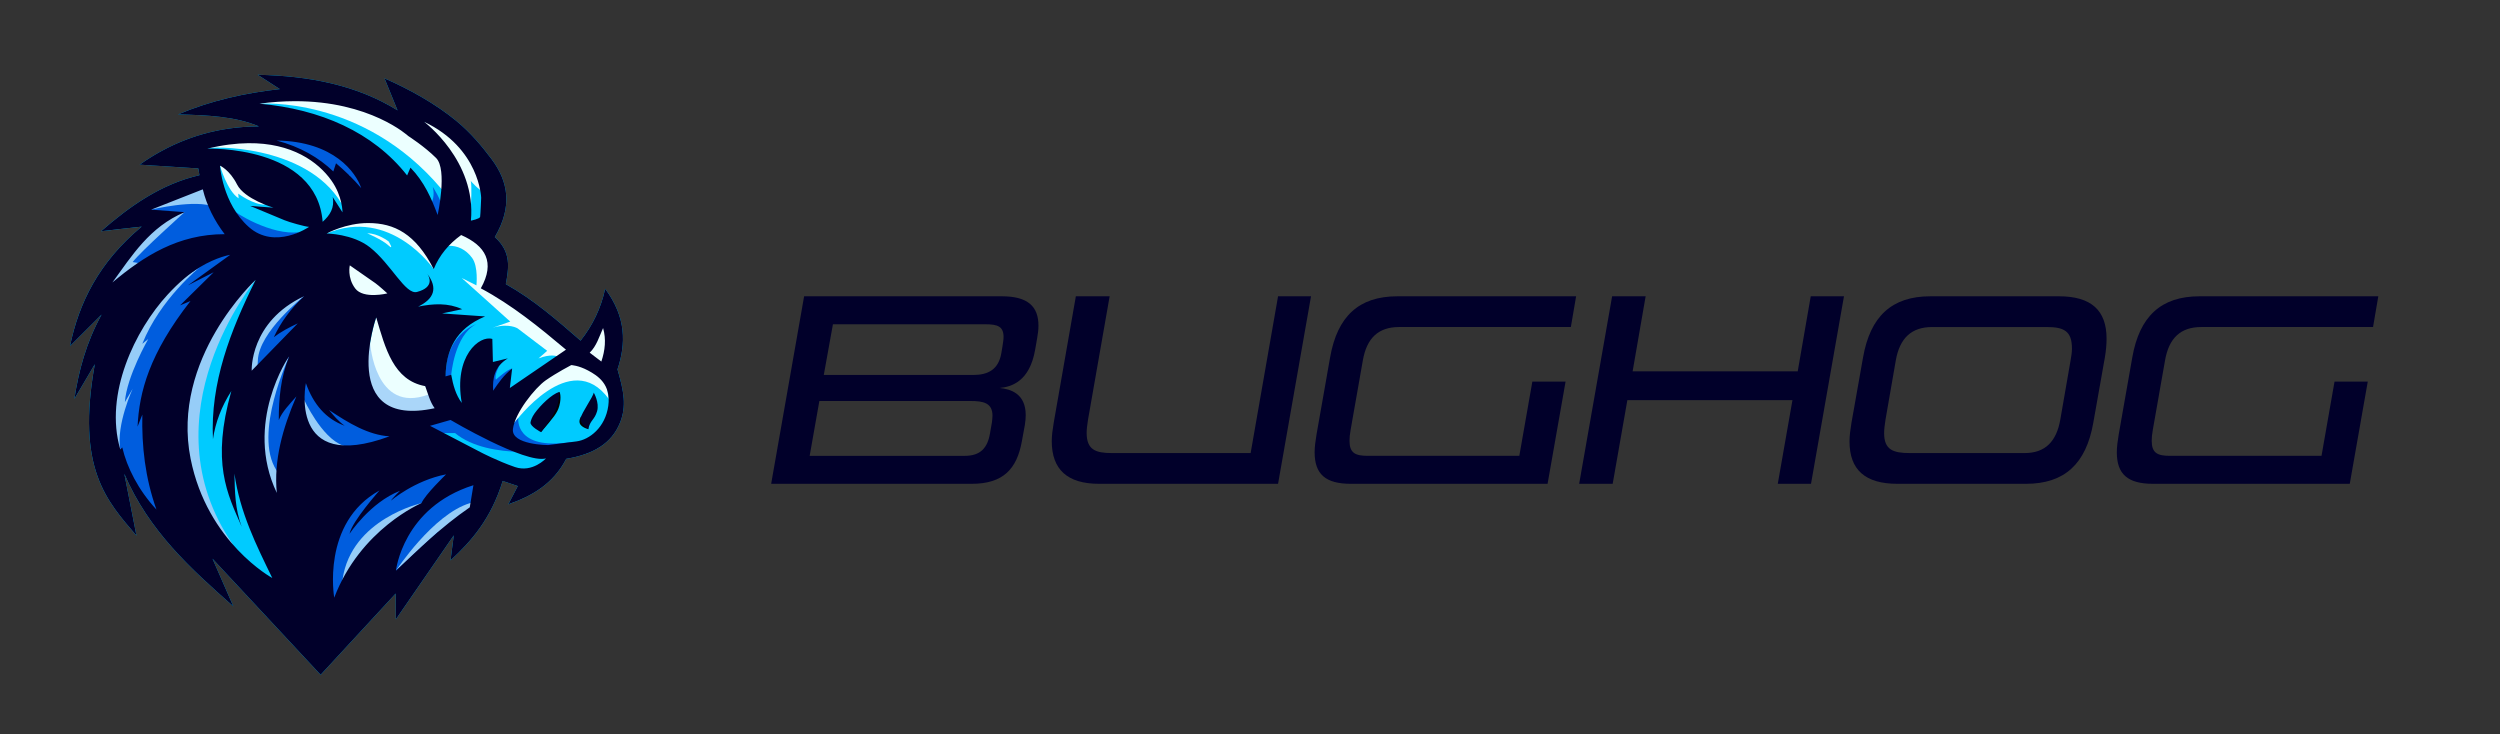 <?xml version="1.0" encoding="UTF-8"?><svg id="_x31_" xmlns="http://www.w3.org/2000/svg" viewBox="0 0 7220.18 2120.56"><rect x="0" y="0" width="7220.18" height="2120.56" fill="#333333" stroke="none"/><defs><style>.cls-1{fill:#96cdf8;}.cls-2{fill:#020202;}.cls-3{fill:#ecffff;}.cls-4{fill:#aad6f9;}.cls-5{fill:#005dde;}.cls-6{fill:#00cbff;}.cls-7{fill:#01002a;}</style></defs><path class="cls-6" d="M744.26,216.01l63.9,41.31c-101.07,11.26-199.56,33.29-293.78,73.06,82.93,2.2,165.2,5.62,233.6,34.73-127.15.19-241.81,37.78-344.73,110.47l169.45,10.91,3.23,19.53c-110.26,25.49-200.05,88.6-284.27,161.97,40.46-4.93,79.4-9.32,117.49-13.41-123.92,102.94-181.23,220.44-206.97,344.83l91.26-90.94c-44.98,81.59-66.03,162.67-78.69,243.56l59.13-100.21c-54.69,301.63,34.93,395.25,120.24,495.06l-35.09-178.41c71.08,165.67,192.59,274.5,314.87,382.78l-60.17-137.67,312.27,335.26,216.74-234.7.5,74.59,167.34-242.64-9.44,72.34c60.45-55.7,116.79-119.73,150.68-229.4l43.63,14.75-27.41,52.73c68.27-23.84,129.58-58.8,167.33-131.36,77.54-12.76,131.46-44.2,155.53-104.87,18.67-47.06,11.44-88.13-7.53-153.52,24.58-73.74,25.84-149.9-35.56-232.59-12.02,55.48-35.84,105.32-71.04,149.71-67.43-58.64-134.45-117.67-215.92-163.26,8.39-46.21,16.83-92.42-31.81-135.92,52.17-88.72,38.69-161.18-9.27-225.1-27.47-36.61-60.03-76.06-102.69-111.08-58.82-48.28-133.16-90.09-206.52-122.16l37.57,92.35c-118.66-73.51-256.54-99.76-403.9-102.67Z"/><path class="cls-4" d="M1255.59,1193.34s20.9-43.65,16.2-43.65-32.83-17.93-32.83-17.93l-102.34-28.93-67.74-112.23c-15.03-28.13-1.33-43.6,17.64-74.03l-17.64,21.14-27.5,105.99,40.2,116.04,54.55,27.15,119.47,6.47Z"/><path class="cls-3" d="M1228.05,1115.19l-141.53-198.63c-8.66,25.66-13.46,49.96-17.64,74.03,0,0,13.62,206.29,167.61,149.06l4.93-15.79-13.37-8.67Z"/><polygon class="cls-5" points="1379.75 1471.83 1386.49 1380.57 1220.13 1309.8 1143.49 1243.66 941.51 1090.23 908.84 824.65 835.54 807.5 727.49 960.06 672.95 1064.99 691.23 1173.13 784.74 1510.67 794.23 1701.91 691.39 1651.73 570.76 1507.84 485.93 1337.88 513.77 1107.74 652.18 799.97 691.23 738.8 622.84 548.18 598.71 481.18 566.83 428.04 623.07 399.76 804.42 378.02 792.56 406.49 824.29 421.11 900.94 458.11 981.62 517.56 1049.97 566.85 1067.17 530.28 983.92 410.02 860.81 384.52 789.65 359.16 649.48 383.11 550.36 411.7 569.35 453.57 604.62 516.27 409.82 600.28 436.73 654.05 290.97 815.01 346.66 888.16 300.34 1029.45 310.79 1269.61 352.16 1339.16 374 1379.32 465.49 1502.06 584.8 1573.28 819.48 1756.42 984.38 1777.16 1073.4 1704.88 1226.24 1625.17 1295.9 1519.8 1379.75 1471.83"/><path class="cls-3" d="M1607.28,1028.53s-17.58-6.85-52.13,6.66l25.16-21.99-85.35-64.75s-24.92-16.13-71.88-1.98l50.52-17.72-140.16-125.94,42.48,21.36s6.03-54.16-12.41-79.31c-18.43-25.15-43.2-35.56-67.35-35.02-24.15.53-24.37-24.72-24.37-24.72l72.28-33.27,99.21,83.62-13.58,78.96,145.69,117.3,52.01,54.43,20.78,31.67-40.9,10.71Z"/><path class="cls-3" d="M1252.55,777.14s-124.28-180.84-309.12-102.74l58.58-46.39,157.9-13.37,62.37,63.9,30.27,98.61Z"/><path class="cls-3" d="M1485.53,1221.32s161.87-221.03,272.42-69.38l-3.47-22.62,5.84-104.88-13.5-125.43-28.12,65.55-45.76,52.46-127.99,73.11-66.01,83.57,6.6,47.61Z"/><path class="cls-3" d="M1224.59,351.59l135.83,238.54s2.69-57.18-.86-67.53c0,0,23.98,27.87,37.31,30.85,13.33,2.97-18.45-63.56-18.45-63.56l-70.48-114.26-83.36-24.04Z"/><path class="cls-3" d="M749.11,299.47s297.99-24.2,525.55,245.92l37.71,15.76-50.52-144.13-198.84-117.87-197.67-47.32-116.23,47.65Z"/><path class="cls-3" d="M598.71,429.32c1.65-7.44,284.61-14.84,387.24,157.79l24.18-79.39-46.29-1.52-34.72-31.11-64.63-38.96-97.32-36.38-156.15,18.96-12.31,10.6Z"/><path class="cls-3" d="M635.36,478.37s20.35,72.52,53.75,94.43l-1.01-13.52s43.28,32.41,76.62,31.56l-20.27-95-74.56-19.79-34.53,2.32Z"/><polygon class="cls-3" points="988.76 755.1 1048.59 770.34 1132.58 847.45 1026.73 874.51 998.09 805.07 988.76 755.1"/><path class="cls-1" d="M436.43,605.52s129.87-31.54,182.3-7.79c52.43,23.76-14.11-81.46-14.11-81.46l-38.66,5.59-109.69,59.16-19.84,24.5Z"/><path class="cls-1" d="M533.19,612.66s-125.99,112.92-150.1,144.15l42.73,7.04-114.53,74.29-.49-47.29,125.94-136.8,68.65-36.37,27.8-5.02Z"/><path class="cls-1" d="M576.89,771.81s-114.81,92.03-165.91,221.11l17.19-13.9s-62.58,109.01-67.51,182.36l22.58-38.8s-47.86,103.75-36.02,174.82c11.83,71.07-29.52,11.98-29.52,11.98l-6.9-158.33v-101.22l100.99-169.75,165.11-108.27Z"/><path class="cls-1" d="M878.53,855.25s-131.39,102.74-133.82,185.99c-2.44,83.25-32.97,68.83-32.97,68.83l-20.51-68.83,36.26-81.18,82.66-99.54,68.38-5.27Z"/><path class="cls-1" d="M835.33,1029.2s-105.69,223.35-36.83,329.08c68.85,105.73,40.27,98.87,40.27,98.87,0,0-100.8,22.65-102.09,2.06-1.3-20.59-11.83-182.64-11.83-182.64l38.74-165.56,71.75-81.82Z"/><path class="cls-1" d="M738.41,808.27s-323.33,390.15-65.36,765.01l-96.17-43.33-82.54-297.61,38.84-249.2,158.04-183.16,47.19,8.29Z"/><path class="cls-5" d="M1250.01,539.91c9.03,38.31-12.26,59.26-12.26,59.26l4.76,15.46,17.18,32.04s20.77-14.76,18.65-41.23c-2.12-26.48-28.32-65.53-28.32-65.53ZM672.95,605.52c0,.09.03.2.06.32l-.06-.32ZM673.01,605.84l13.32,67.42,101.26,34.84,76.4-37.58c-79.78,10.56-188.03-57.34-190.98-64.67ZM1375.02,936.18s-76.17,25.85-86.18,121.64c-2.42,23.16-3.82,34.74-4.65,40.32l19.01-15.71s9.09-113.71,71.83-146.24ZM1284.19,1098.13l-1.1.91s-.34,8.8,1.1-.91ZM1441.45,1057.61l-15.63,12.65-5.3,12.16-9.07,54.2,25.32,2.65,42.35-74.89c-11.87.63-47.14,32.27-47.14,32.27-4.47-14.09,9.46-39.04,9.46-39.04ZM1308.63,1199.71l-76.05,31.81,22.78,18.99,58.91.27c98.89,81.77,301.79,47.58,301.79,47.58l34.26-21.72c-165.96,25.35-153.43-69.62-153.43-69.62l-11.35,14.3-176.9-21.61Z"/><path class="cls-1" d="M878.53,1154.9s49.33,107.97,110.73,131.32c61.4,23.35-11.86,46.21-11.86,46.21l-82.63-48.34-25.54-97.46,9.3-31.73Z"/><path class="cls-1" d="M1217.27,1453.11s-202.21,45.29-227.86,219.53c-25.65,174.24,55.31-14.73,55.31-14.73l105.09-147.08,67.47-57.71Z"/><path class="cls-1" d="M1143.49,1648.27s106.62-162.76,213.72-195.16c107.11-32.4,5.16,30.13,5.16,30.13l-99.2,54.55-119.68,110.48Z"/><path class="cls-3" d="M1060.67,673.96s42.99,18.02,60.97,34.65c17.98,16.63.76-11.29.76-11.29,0,0-31.2-24.1-61.73-23.36Z"/><path class="cls-2" d="M1699.29,1239.56s-16.52-3.85-23.34-13.85c-6.82-10,2.72-23.65,2.72-23.65l20.62,37.51Z"/><path class="cls-2" d="M1615.09,1131.89c1.7-1.34,7.12,14.9.41,39.75-5.7,21.1-15.98,32.59-53.01,76.45l.4-8.78,52.2-107.42Z"/><path class="cls-7" d="M744.26,216.01l63.91,41.31c-101.07,11.26-199.56,33.29-293.78,73.06,82.93,2.2,165.2,5.62,233.6,34.73-127.15.19-241.81,37.78-344.73,110.47l169.46,10.91,3.23,19.53c-110.26,25.49-200.05,88.6-284.27,161.97,40.46-4.93,79.4-9.32,117.49-13.41-123.92,102.94-181.23,220.44-206.97,344.83l91.26-90.94c-44.98,81.59-66.03,162.67-78.69,243.56l59.13-100.21c-54.69,301.63,34.93,395.25,120.24,495.06l-35.09-178.41c71.08,165.67,192.59,274.5,314.86,382.78l-60.17-137.67,312.27,335.26,216.74-234.7.5,74.59,167.34-242.64-9.44,72.34c60.45-55.7,116.79-119.73,150.68-229.4l43.63,14.75-27.41,52.73c68.27-23.84,129.58-58.8,167.33-131.36,77.54-12.76,131.46-44.2,155.53-104.87,18.67-47.06,11.44-88.13-7.53-153.52,24.58-73.74,25.84-149.9-35.56-232.59-12.02,55.48-35.84,105.32-71.04,149.71-67.43-58.64-134.45-117.67-215.92-163.26,8.39-46.21,16.83-92.42-31.81-135.92,52.17-88.72,38.69-161.18-9.27-225.1-27.47-36.61-60.03-76.06-102.69-111.08-58.82-48.28-133.16-90.09-206.52-122.16l37.57,92.35c-118.66-73.51-256.54-99.76-403.9-102.67ZM849.88,292.23c219.47-.87,329.3,100.66,329.3,100.66,0,0,46.77,29.93,80.24,63.36,33.46,33.43,4.52,164.67,4.52,164.67-18.03-48.29-38.69-95.71-78.51-136.76l-9.67,22.49c-98.31-125.3-251.46-191.66-426.65-207.19,35.83-4.9,69.42-7.11,100.77-7.24ZM1224.59,351.59c161.2,76.41,165.07,219.59,165.07,219.59,0,0-1.95,49.73-3.03,55.29-1.09,5.56-26.62,10.8-26.62,10.8,16.32-172.88-135.42-285.68-135.42-285.68ZM798.89,405.85c166.27,2.29,229.45,92.97,244.35,137.48-22.02-25.9-46.55-49.61-72.8-71.8l-7.79,23.7c-41.77-40-94.8-71.02-163.75-89.37ZM717.06,413.52c126.34-1.34,201.9,54.21,239.85,107.5,32.93,46.24,32.23,92.26,32.23,92.26l-28.34-44.25c6.09,31.13-8.04,52.91-28.96,71.55-17.48-221.65-333.13-211.26-333.13-211.26,43.62-10.59,82.98-15.42,118.35-15.8ZM635.36,478.37s27.93,12.14,49.29,54.46c21.36,42.32,105.08,66.97,105.08,66.97l-67.21-5.1s85.14,35.38,98.91,41.2c13.77,5.82,60.07,18.87,71.19,19.33,0,0-98.31,68.13-174.47,0-76.14-68.11-82.79-176.83-82.79-176.86ZM585.73,546.8c11.6,47.52,33.46,90.32,63.14,129.49-134.47-.06-233.11,63.2-324.34,139.55,56.75-77.68,107.27-160.22,208.66-203.18l-96.76-7.14,149.3-58.72ZM1063.72,644.17c74.99.16,136.31,30.73,188.82,132.97,16.41-39.84,43.23-72.36,79.33-98.35,70.52,31.06,99.04,78.59,56.77,153.91,90.22,48.16,168.55,112.05,245.96,177.17l-162.14,110.71,6.64-56.19c-24.48,19.02-39.58,41.58-54.88,64.05-1.71-35.05,2.48-68.65,42.44-93.44l-43.12,10.44-1.66-66.49c-36.7-11.71-112.35,49.24-88.25,184.73-17.45-23.45-25.16-51.75-30.46-81.26l-16.45,4.61c1.73-74.17,27.82-137.31,114.24-173.16l-124.08-8.68,57.88-12.21c-40.64-18.75-83.59-16.25-127.23-7.41,46.13-22.5,57.87-53.44,26.3-95.03,5.32,7.73,22.73,38.79-29.54,52.65-33.24,8.81-74.19-79.93-135.84-128.78-49.52-39.24-125.06-40.01-125.06-40.01,0,0,54.91-30.36,120.3-30.22ZM664.92,735.91l-122.12,88.21,74.32-37.88-97.08,95.71,30.16-12.61c-118.84,151.89-148.25,262.97-152.9,362.73l13.78-34.74c-1.99,90.65,7.86,181.91,40.76,274.34-52.94-57.01-85.57-122.83-98.52-178.9-.51-2.23-5.46,6.8-6.09,4.62-46.67-159.8,42.92-344.37,136.95-446.56,32.45-35.27,64.02-61.7,92.72-79.03,49.67-30,88.03-35.9,88.03-35.9ZM1010.25,766.36s64.69,45.09,73.78,51.4c9.09,6.31,34.71,29.59,34.71,29.59,0,0-69.1,17.33-92.92-14.3-23.82-31.63-15.58-66.69-15.58-66.69ZM738.41,808.27c-73.29,147.33-131.32,297.52-123.37,460.03,6.95-47.62,24.4-94.02,53.14-139.12-58.54,207.48-11.72,296.97,29.95,392.21-19.36-50.63-19.96-102.13-21.04-153.61,15.81,112.4,63.12,206.64,109.28,301.54,0,0-187.59-101.88-235.92-344.55-57.75-289.97,187.95-516.49,187.95-516.49ZM878.53,855.25c-40.01,37.01-68.24,76.78-87.68,118.6,20.43-15.82,44.33-28.33,69.17-39.94l-133.08,136.64s-6.4-141.26,151.59-215.31ZM1086.52,916.56c26.28,89.54,49.93,182.02,141.53,198.63,8.07,21.9,13.74,45.34,27.24,63.76-281.22,60.78-168.78-262.39-168.78-262.39ZM1741.74,947.44c9.29,32.25,5.78,64.5-5.01,96.76l-33.66-25.64c19.62-18.72,27.47-46.16,38.67-71.11ZM835.33,1029.2c-25.06,60.66-30.25,122.3-30.2,184.2,9.53-24.4,31.46-46.18,50.81-68.51-39.76,92.01-65.57,184.6-56.52,278.61-96.17-201.29,34.1-394.23,35.9-394.3ZM1649.76,1054.41s20.87.75,48.56,15.59c27.69,14.84,67.03,39.61,58.5,102-8.53,62.39-54.54,98.09-91.89,102.8-37.35,4.7-82.06,10.61-82.06,10.61,0,0-106.89-.24-101.47-46.32,5.42-46.08,63.49-118.81,94.75-140.68,31.25-21.86,73.62-43.99,73.62-43.99ZM883.39,1106.57c21.66,60.99,57.88,103.44,112.07,123.03-18.55-13.13-31.85-29.28-45.14-45.44,56.58,37.83,113.61,72.24,174.65,76.01-294.75,108.9-241.59-153.6-241.59-153.6ZM1615.09,1131.89c-22.02,7.03-53.66,37.88-70.89,61.65-8.64,11.92-11.49,22.67-12.03,26.5-1.61,11.45,30.32,28.05,30.32,28.05,0,0,6.37-9.34,25.18-35.03,9.09-12.41,19.02-31.17,23.52-47.87,4.82-17.86,3.9-33.3,3.9-33.3ZM1714.72,1133.81c-1.52,12.44-35.23,58.18-37.88,74.36-2.65,16.19,22.45,31.39,22.45,31.39,4.02-25.21,17.73-26.39,25.09-51.67,7.35-25.27-9.66-54.08-9.66-54.08ZM1301.18,1212.87s215.41,127.29,275.64,111.06c0,0-39.08,42.35-89.59,24.94-50.51-17.42-97.9-42.25-97.9-42.25l-147.43-76.78,59.29-16.97ZM1288.36,1369.94s-61.51,59.35-71.09,83.17c0,0-176.23,73.83-251.99,273.05,0,0-38.08-216.26,130.76-309.7,0,0-79.19,88.86-86.61,125.31,0,0,59.02-90.39,145.7-124.28,0,0-22.27,21.49-25.93,28.36,0,0,67.65-58.28,159.15-75.92ZM1367.28,1401.32l-10.55,63.88c-83.47,57.47-147.01,120.66-213.24,183.07,0,0,19.8-182.7,223.79-246.96Z"/><path class="cls-7" d="M2227.16,1397.3l95.2-541.6h571.2c75.2,0,105.6,29.6,105.6,84.8,0,12-1.6,24-4,37.6l-5.6,32c-16,92-68.8,107.2-102.4,110.4,31.2,3.2,75.2,16,75.2,78.4,0,8-.8,17.6-2.4,28l-8.8,48c-14.4,79.2-53.6,122.4-144.8,122.4h-579.2ZM2864.76,1219.7c.8-7.2,1.6-13.6,1.6-19.2,0-36.8-26.4-42.4-63.2-42.4h-436.8l-28,158.4h448c44.8,0,65.6-22.4,72.8-64.8l5.6-32ZM2895.16,1000.5c1.6-10.4,3.2-20,3.2-27.2,0-30.4-16.8-36.8-52.8-36.8h-440l-26.4,146.4h432c41.6,0,72.8-15.2,80.8-63.2l3.2-19.2Z"/><path class="cls-7" d="M3174.34,1397.3c-92,0-136.8-41.6-136.8-123.2,0-16,2.4-33.6,5.6-52.8l64-365.6h97.6l-62.4,356c-2.4,15.2-4,28-4,38.4,0,48.8,25.6,58.4,72.8,58.4h400.8l79.2-452.8h95.2l-95.2,541.6h-516.8Z"/><path class="cls-7" d="M3901.54,1397.3c-73.6,0-104.8-28-104.8-91.2,0-15.2,2.4-32.8,5.6-52l39.2-222.4c20.8-117.6,82.4-176,194.4-176h516l-15.2,88.8h-496c-60,0-93.6,32-104.8,96.8l-35.2,200c-2.4,12.8-3.2,23.2-3.2,32,0,35.2,16.8,43.2,52.8,43.2h437.6l37.6-214.4h96l-52,295.2h-568Z"/><path class="cls-7" d="M5134.33,1397.3l42.4-241.6h-476.8l-42.4,241.6h-96.8l95.2-541.6h96.8l-37.6,216.8h476.8l37.6-216.8h96l-95.2,541.6h-96Z"/><path class="cls-7" d="M5479.92,1397.3c-93.6,0-138.4-40.8-138.4-122.4,0-16,2.4-34.4,5.6-53.6l33.6-189.6c20.8-117.6,82.4-176,194.4-176h371.2c93.6,0,137.6,40.8,137.6,122.4,0,16.8-1.6,34.4-4.8,53.6l-33.6,189.6c-20.8,117.6-82.4,176-194.4,176h-371.2ZM5979.92,1041.3c2.4-12.8,4-24.8,4-34.4,0-50.4-22.4-62.4-72.8-62.4h-331.2c-59.2,0-93.6,32-104.8,96.8l-29.6,170.4c-2.4,15.2-4,28-4,39.2,0,48,25.6,57.6,74.4,57.6h331.2c59.2,0,92-32.8,103.2-96.8l29.6-170.4Z"/><path class="cls-7" d="M6218.31,1397.3c-73.6,0-104.8-28-104.8-91.2,0-15.2,2.4-32.8,5.6-52l39.2-222.4c20.8-117.6,82.4-176,194.4-176h516l-15.2,88.8h-496c-60,0-93.6,32-104.8,96.8l-35.2,200c-2.4,12.8-3.2,23.2-3.2,32,0,35.2,16.8,43.2,52.8,43.2h437.6l37.6-214.4h96l-52,295.2h-568Z"/></svg>